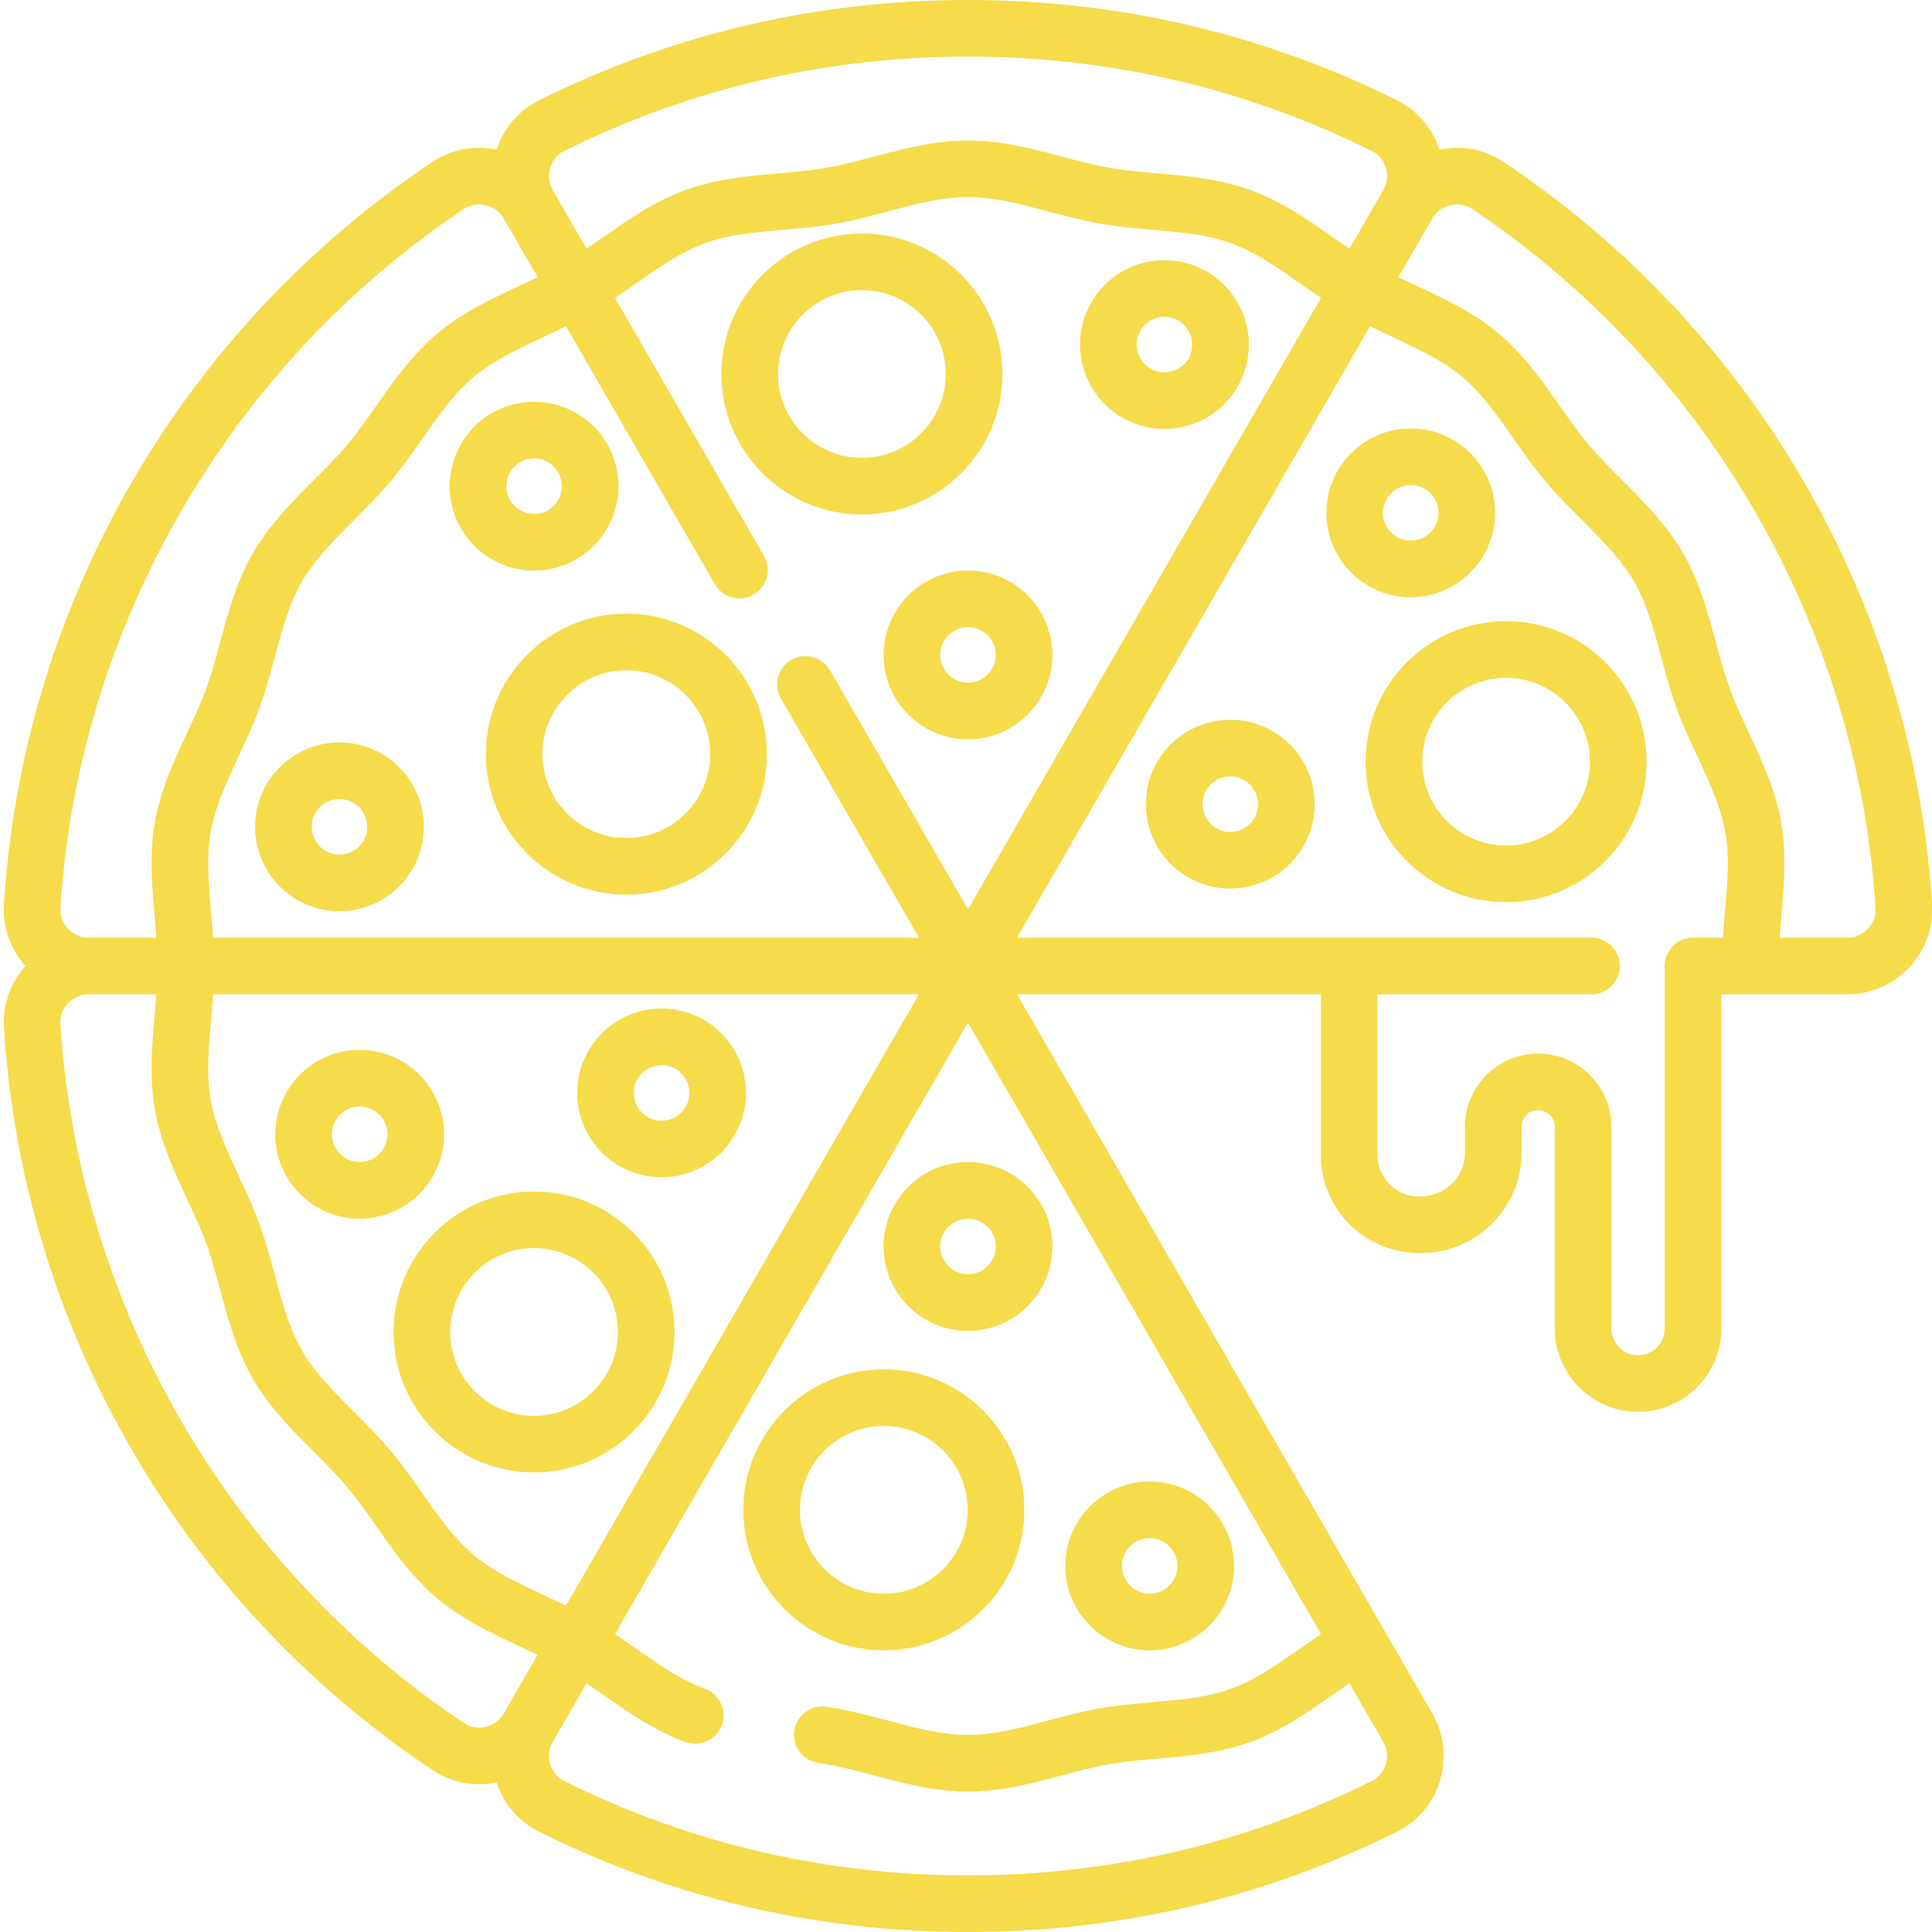 <svg width="60" height="60" viewBox="0 0 60 60" fill="none" xmlns="http://www.w3.org/2000/svg">
<g clip-path="url(#clip0)">
<path d="M31.811 46.89C31.811 44.484 29.853 42.527 27.448 42.527C25.041 42.527 23.085 44.484 23.085 46.89C23.085 49.296 25.042 51.252 27.448 51.252C29.853 51.252 31.811 49.296 31.811 46.89V46.89ZM24.842 46.89C24.842 45.454 26.011 44.285 27.448 44.285C28.884 44.285 30.053 45.454 30.053 46.89C30.053 48.327 28.884 49.495 27.448 49.495C26.011 49.495 24.842 48.327 24.842 46.89Z" fill="#F6DB4B"/>
<path d="M16.585 37.003C14.18 37.003 12.223 38.96 12.223 41.365C12.223 43.771 14.18 45.728 16.585 45.728C18.991 45.728 20.948 43.771 20.948 41.365C20.948 38.96 18.991 37.003 16.585 37.003ZM16.585 43.971C15.149 43.971 13.981 42.802 13.981 41.365C13.981 39.929 15.149 38.761 16.585 38.761C18.022 38.761 19.19 39.929 19.19 41.365C19.19 42.802 18.022 43.971 16.585 43.971Z" fill="#F6DB4B"/>
<path d="M19.452 19.058C17.046 19.058 15.089 21.015 15.089 23.421C15.089 25.826 17.046 27.784 19.452 27.784C21.858 27.784 23.815 25.826 23.815 23.421C23.815 21.015 21.858 19.058 19.452 19.058ZM19.452 26.026C18.016 26.026 16.847 24.857 16.847 23.421C16.847 21.984 18.016 20.815 19.452 20.815C20.888 20.815 22.057 21.984 22.057 23.421C22.057 24.857 20.889 26.026 19.452 26.026Z" fill="#F6DB4B"/>
<path d="M31.13 11.615C31.13 9.21 29.172 7.252 26.767 7.252C24.361 7.252 22.404 9.21 22.404 11.615C22.404 14.021 24.361 15.978 26.767 15.978C29.172 15.978 31.13 14.021 31.13 11.615ZM24.162 11.615C24.162 10.179 25.33 9.01 26.767 9.01C28.203 9.01 29.372 10.179 29.372 11.615C29.372 13.052 28.203 14.22 26.767 14.22C25.33 14.22 24.162 13.052 24.162 11.615Z" fill="#F6DB4B"/>
<path d="M46.433 15.927C46.433 14.482 45.258 13.307 43.813 13.307C42.367 13.307 41.191 14.482 41.191 15.927C41.191 17.372 42.367 18.548 43.813 18.548C45.258 18.548 46.433 17.372 46.433 15.927V15.927ZM42.949 15.927C42.949 15.451 43.337 15.065 43.813 15.065C44.289 15.065 44.675 15.451 44.675 15.927C44.675 16.403 44.289 16.79 43.813 16.79C43.337 16.79 42.949 16.403 42.949 15.927Z" fill="#F6DB4B"/>
<path d="M38.206 22.354C36.761 22.354 35.586 23.529 35.586 24.974C35.586 26.419 36.761 27.595 38.206 27.595C39.651 27.595 40.828 26.419 40.828 24.974C40.828 23.529 39.651 22.354 38.206 22.354ZM38.206 25.838C37.731 25.838 37.343 25.45 37.343 24.974C37.343 24.499 37.731 24.111 38.206 24.111C38.682 24.111 39.07 24.499 39.07 24.974C39.07 25.45 38.682 25.838 38.206 25.838Z" fill="#F6DB4B"/>
<path d="M36.163 13.322C37.608 13.322 38.784 12.147 38.784 10.701C38.784 9.256 37.608 8.08 36.163 8.08C34.718 8.08 33.542 9.256 33.542 10.701C33.542 12.147 34.718 13.322 36.163 13.322V13.322ZM36.163 9.838C36.639 9.838 37.026 10.225 37.026 10.701C37.026 11.178 36.639 11.564 36.163 11.564C35.687 11.564 35.3 11.177 35.3 10.701C35.3 10.225 35.687 9.838 36.163 9.838Z" fill="#F6DB4B"/>
<path d="M27.441 20.339C27.441 21.785 28.617 22.961 30.062 22.961C31.507 22.961 32.683 21.785 32.683 20.339C32.683 18.894 31.507 17.719 30.062 17.719C28.617 17.719 27.441 18.894 27.441 20.339V20.339ZM30.925 20.339C30.925 20.816 30.538 21.203 30.062 21.203C29.586 21.203 29.199 20.816 29.199 20.339C29.199 19.864 29.586 19.477 30.062 19.477C30.538 19.477 30.925 19.864 30.925 20.339Z" fill="#F6DB4B"/>
<path d="M10.542 23.057C9.097 23.057 7.922 24.232 7.922 25.677C7.922 27.122 9.097 28.299 10.542 28.299C11.988 28.299 13.163 27.122 13.163 25.677C13.163 24.232 11.988 23.057 10.542 23.057ZM10.542 26.541C10.066 26.541 9.679 26.153 9.679 25.677C9.679 25.202 10.066 24.814 10.542 24.814C11.018 24.814 11.405 25.202 11.405 25.677C11.405 26.153 11.018 26.541 10.542 26.541Z" fill="#F6DB4B"/>
<path d="M20.547 36.562C21.992 36.562 23.167 35.386 23.167 33.941C23.167 32.496 21.991 31.32 20.547 31.32C19.102 31.32 17.926 32.496 17.926 33.941C17.926 35.386 19.102 36.562 20.547 36.562ZM20.547 33.078C21.022 33.078 21.41 33.465 21.41 33.941C21.41 34.417 21.022 34.804 20.547 34.804C20.071 34.804 19.683 34.417 19.683 33.941C19.683 33.465 20.071 33.078 20.547 33.078Z" fill="#F6DB4B"/>
<path d="M16.582 17.721C16.829 17.721 17.077 17.686 17.321 17.615C18.708 17.209 19.507 15.751 19.101 14.364C18.905 13.692 18.458 13.136 17.845 12.8C17.23 12.464 16.522 12.387 15.85 12.584C14.463 12.989 13.664 14.447 14.07 15.834C14.266 16.506 14.713 17.062 15.326 17.398C15.718 17.612 16.148 17.721 16.582 17.721ZM16.343 14.271C16.424 14.248 16.506 14.236 16.587 14.236C16.73 14.236 16.871 14.272 17 14.342C17.202 14.453 17.349 14.636 17.414 14.857C17.547 15.314 17.284 15.794 16.828 15.928C16.606 15.992 16.373 15.967 16.171 15.856C15.969 15.745 15.822 15.563 15.757 15.341C15.623 14.885 15.887 14.405 16.343 14.271Z" fill="#F6DB4B"/>
<path d="M13.791 35.226C13.791 33.781 12.615 32.605 11.169 32.605C9.724 32.605 8.549 33.781 8.549 35.226C8.549 36.671 9.724 37.847 11.169 37.847C12.615 37.847 13.791 36.671 13.791 35.226ZM11.169 36.089C10.694 36.089 10.306 35.702 10.306 35.226C10.306 34.75 10.694 34.363 11.169 34.363C11.646 34.363 12.033 34.75 12.033 35.226C12.033 35.702 11.646 36.089 11.169 36.089Z" fill="#F6DB4B"/>
<path d="M35.704 51.253C37.149 51.253 38.325 50.077 38.325 48.632C38.325 47.187 37.149 46.011 35.704 46.011C34.259 46.011 33.083 47.187 33.083 48.632C33.083 50.077 34.259 51.253 35.704 51.253V51.253ZM35.704 47.769C36.18 47.769 36.567 48.156 36.567 48.632C36.567 49.108 36.18 49.495 35.704 49.495C35.228 49.495 34.841 49.108 34.841 48.632C34.841 48.156 35.228 47.769 35.704 47.769Z" fill="#F6DB4B"/>
<path d="M30.062 41.331C31.507 41.331 32.683 40.155 32.683 38.71C32.683 37.265 31.507 36.089 30.062 36.089C28.617 36.089 27.441 37.265 27.441 38.71C27.441 40.155 28.617 41.331 30.062 41.331V41.331ZM30.062 37.846C30.538 37.846 30.925 38.234 30.925 38.71C30.925 39.185 30.538 39.573 30.062 39.573C29.586 39.573 29.199 39.185 29.199 38.71C29.199 38.234 29.586 37.846 30.062 37.846V37.846Z" fill="#F6DB4B"/>
<path d="M46.773 19.292C44.367 19.292 42.41 21.249 42.41 23.655C42.41 26.061 44.367 28.018 46.773 28.018C49.178 28.018 51.136 26.061 51.136 23.655C51.136 21.249 49.178 19.292 46.773 19.292V19.292ZM46.773 26.26C45.337 26.26 44.168 25.091 44.168 23.655C44.168 22.218 45.337 21.05 46.773 21.05C48.209 21.05 49.378 22.218 49.378 23.655C49.378 25.091 48.209 26.26 46.773 26.26V26.26Z" fill="#F6DB4B"/>
<path d="M60.002 28.082C59.41 18.709 54.447 10.203 46.691 5.028C46.109 4.64 45.387 4.503 44.701 4.646C44.484 3.981 44.007 3.423 43.38 3.112C39.22 1.047 34.739 0 30.062 0C25.385 0 20.904 1.047 16.743 3.112C16.117 3.423 15.64 3.981 15.423 4.646C14.737 4.503 14.014 4.64 13.432 5.028C5.684 10.198 0.715 18.701 0.122 28.082C0.078 28.782 0.321 29.477 0.789 30C0.321 30.523 0.078 31.218 0.122 31.918C0.714 41.291 5.677 49.797 13.433 54.972C13.994 55.346 14.709 55.503 15.423 55.354C15.64 56.019 16.117 56.577 16.744 56.888C20.904 58.953 25.385 60 30.062 60C34.739 60 39.22 58.953 43.38 56.888C44.737 56.215 45.237 54.525 44.48 53.214L31.584 30.879H41.019V35.867C41.019 37.484 42.294 38.917 44.125 38.917C45.85 38.917 47.254 37.519 47.254 35.8V34.994C47.254 34.709 47.485 34.478 47.769 34.478C48.053 34.478 48.284 34.709 48.284 34.994V41.258C48.284 42.685 49.445 43.845 50.871 43.845C52.297 43.845 53.458 42.685 53.458 41.258V30.879H57.369C58.888 30.879 60.097 29.595 60.002 28.082V28.082ZM14.712 48.295C13.732 47.472 13.07 46.173 12.126 45.049C11.183 43.926 10.02 43.053 9.376 41.942C8.74 40.843 8.56 39.397 8.055 38.01C7.557 36.642 6.763 35.426 6.54 34.149C6.367 33.16 6.541 32.057 6.617 30.879H28.54L17.576 49.867C16.522 49.347 15.489 48.948 14.712 48.295V48.295ZM6.54 25.851C6.763 24.574 7.557 23.358 8.055 21.991C8.561 20.602 8.74 19.158 9.376 18.058C10.019 16.947 11.184 16.073 12.126 14.951C13.071 13.825 13.732 12.528 14.712 11.705C15.489 11.052 16.522 10.652 17.577 10.132L22.201 18.143C22.444 18.563 22.982 18.707 23.402 18.465C23.822 18.222 23.967 17.684 23.724 17.264L19.098 9.251C20.069 8.599 20.928 7.904 21.892 7.553C23.079 7.121 24.533 7.195 25.994 6.94C27.422 6.689 28.755 6.119 30.062 6.119C31.369 6.119 32.702 6.689 34.13 6.94C35.591 7.195 37.045 7.121 38.232 7.553C39.196 7.904 40.054 8.598 41.026 9.251L30.062 28.242L25.775 20.816C25.532 20.396 24.994 20.252 24.574 20.494C24.154 20.738 24.01 21.275 24.252 21.695L28.54 29.121H6.618C6.541 27.943 6.367 26.84 6.54 25.851V25.851ZM17.525 4.687C21.441 2.743 25.659 1.758 30.062 1.758C34.465 1.758 38.683 2.743 42.599 4.687C43.046 4.908 43.21 5.469 42.957 5.907L41.907 7.725C40.94 7.066 40.001 6.326 38.833 5.901C37.369 5.368 35.814 5.45 34.433 5.208C33.094 4.974 31.662 4.361 30.062 4.361C28.462 4.361 27.029 4.974 25.691 5.208C24.311 5.45 22.755 5.368 21.291 5.901C20.123 6.326 19.187 7.065 18.217 7.725C18.209 7.712 17.168 5.908 17.168 5.908C17.167 5.908 17.167 5.907 17.167 5.907C16.914 5.47 17.078 4.909 17.525 4.687ZM1.877 28.193C2.427 19.471 7.112 11.358 14.408 6.49C14.823 6.213 15.393 6.35 15.646 6.789L16.695 8.606C15.639 9.12 14.527 9.565 13.581 10.359C12.376 11.372 11.67 12.761 10.78 13.821C9.892 14.877 8.645 15.812 7.855 17.178C7.071 18.533 6.881 20.078 6.404 21.389C5.935 22.675 5.083 23.98 4.808 25.548C4.597 26.753 4.771 27.942 4.855 29.121H2.755C2.248 29.121 1.845 28.695 1.877 28.193V28.193ZM14.408 53.509C7.112 48.642 2.427 40.529 1.877 31.807C1.845 31.305 2.248 30.879 2.755 30.879H4.855C4.771 32.059 4.597 33.246 4.808 34.452C5.083 36.02 5.935 37.325 6.404 38.611C6.881 39.922 7.072 41.467 7.855 42.822C8.645 44.188 9.893 45.123 10.78 46.18C11.671 47.239 12.376 48.629 13.581 49.641C14.526 50.435 15.638 50.88 16.695 51.394L15.646 53.21C15.394 53.648 14.826 53.788 14.408 53.509V53.509ZM42.599 55.313C38.683 57.257 34.465 58.242 30.062 58.242C25.659 58.242 21.441 57.257 17.525 55.313C17.078 55.091 16.914 54.531 17.167 54.093L18.217 52.275C19.185 52.934 20.123 53.674 21.291 54.099C21.746 54.265 22.251 54.03 22.417 53.574C22.583 53.117 22.348 52.613 21.892 52.447C20.928 52.096 20.07 51.402 19.098 50.748L30.062 31.758L41.026 50.748C40.054 51.402 39.196 52.096 38.232 52.447C37.045 52.88 35.591 52.804 34.13 53.06C32.702 53.31 31.369 53.881 30.062 53.881C28.668 53.881 27.3 53.244 25.661 53.007C25.181 52.938 24.735 53.271 24.666 53.752C24.596 54.232 24.93 54.678 25.41 54.747C26.925 54.966 28.369 55.639 30.062 55.639C31.662 55.639 33.094 55.026 34.433 54.792C35.813 54.55 37.369 54.632 38.833 54.099C40.001 53.674 40.938 52.935 41.907 52.275L42.957 54.093C43.21 54.53 43.046 55.091 42.599 55.313V55.313ZM52.579 29.121C52.093 29.121 51.7 29.515 51.7 30V41.258C51.7 41.715 51.328 42.087 50.871 42.087C50.414 42.087 50.043 41.715 50.043 41.258V34.994C50.043 33.74 49.023 32.721 47.769 32.721C46.516 32.721 45.496 33.74 45.496 34.994V35.8C45.496 36.501 44.949 37.159 44.069 37.159C43.355 37.159 42.777 36.581 42.777 35.867L42.777 30.879H49.423C49.909 30.879 50.302 30.485 50.302 30C50.302 29.515 49.909 29.121 49.423 29.121H31.584L42.547 10.133C43.601 10.652 44.634 11.051 45.412 11.705C46.392 12.528 47.053 13.826 47.998 14.951C48.941 16.073 50.105 16.946 50.748 18.058C51.384 19.157 51.563 20.603 52.069 21.991C52.567 23.358 53.36 24.574 53.584 25.851C53.757 26.84 53.584 27.943 53.506 29.121H52.579ZM57.369 29.121H55.269C55.353 27.941 55.527 26.753 55.316 25.548C55.041 23.98 54.189 22.675 53.72 21.389C53.244 20.079 53.053 18.532 52.269 17.178C51.479 15.812 50.231 14.876 49.344 13.82C48.454 12.761 47.748 11.371 46.543 10.359C45.598 9.565 44.487 9.12 43.428 8.606L44.478 6.789C44.731 6.35 45.301 6.213 45.716 6.49C53.012 11.358 57.697 19.471 58.247 28.193C58.279 28.696 57.876 29.121 57.369 29.121V29.121Z" fill="#F6DB4B"/>
</g>
<defs>
<clipPath id="clip0">
<rect width="60" height="60" fill="white"/>
</clipPath>
</defs>
</svg>
